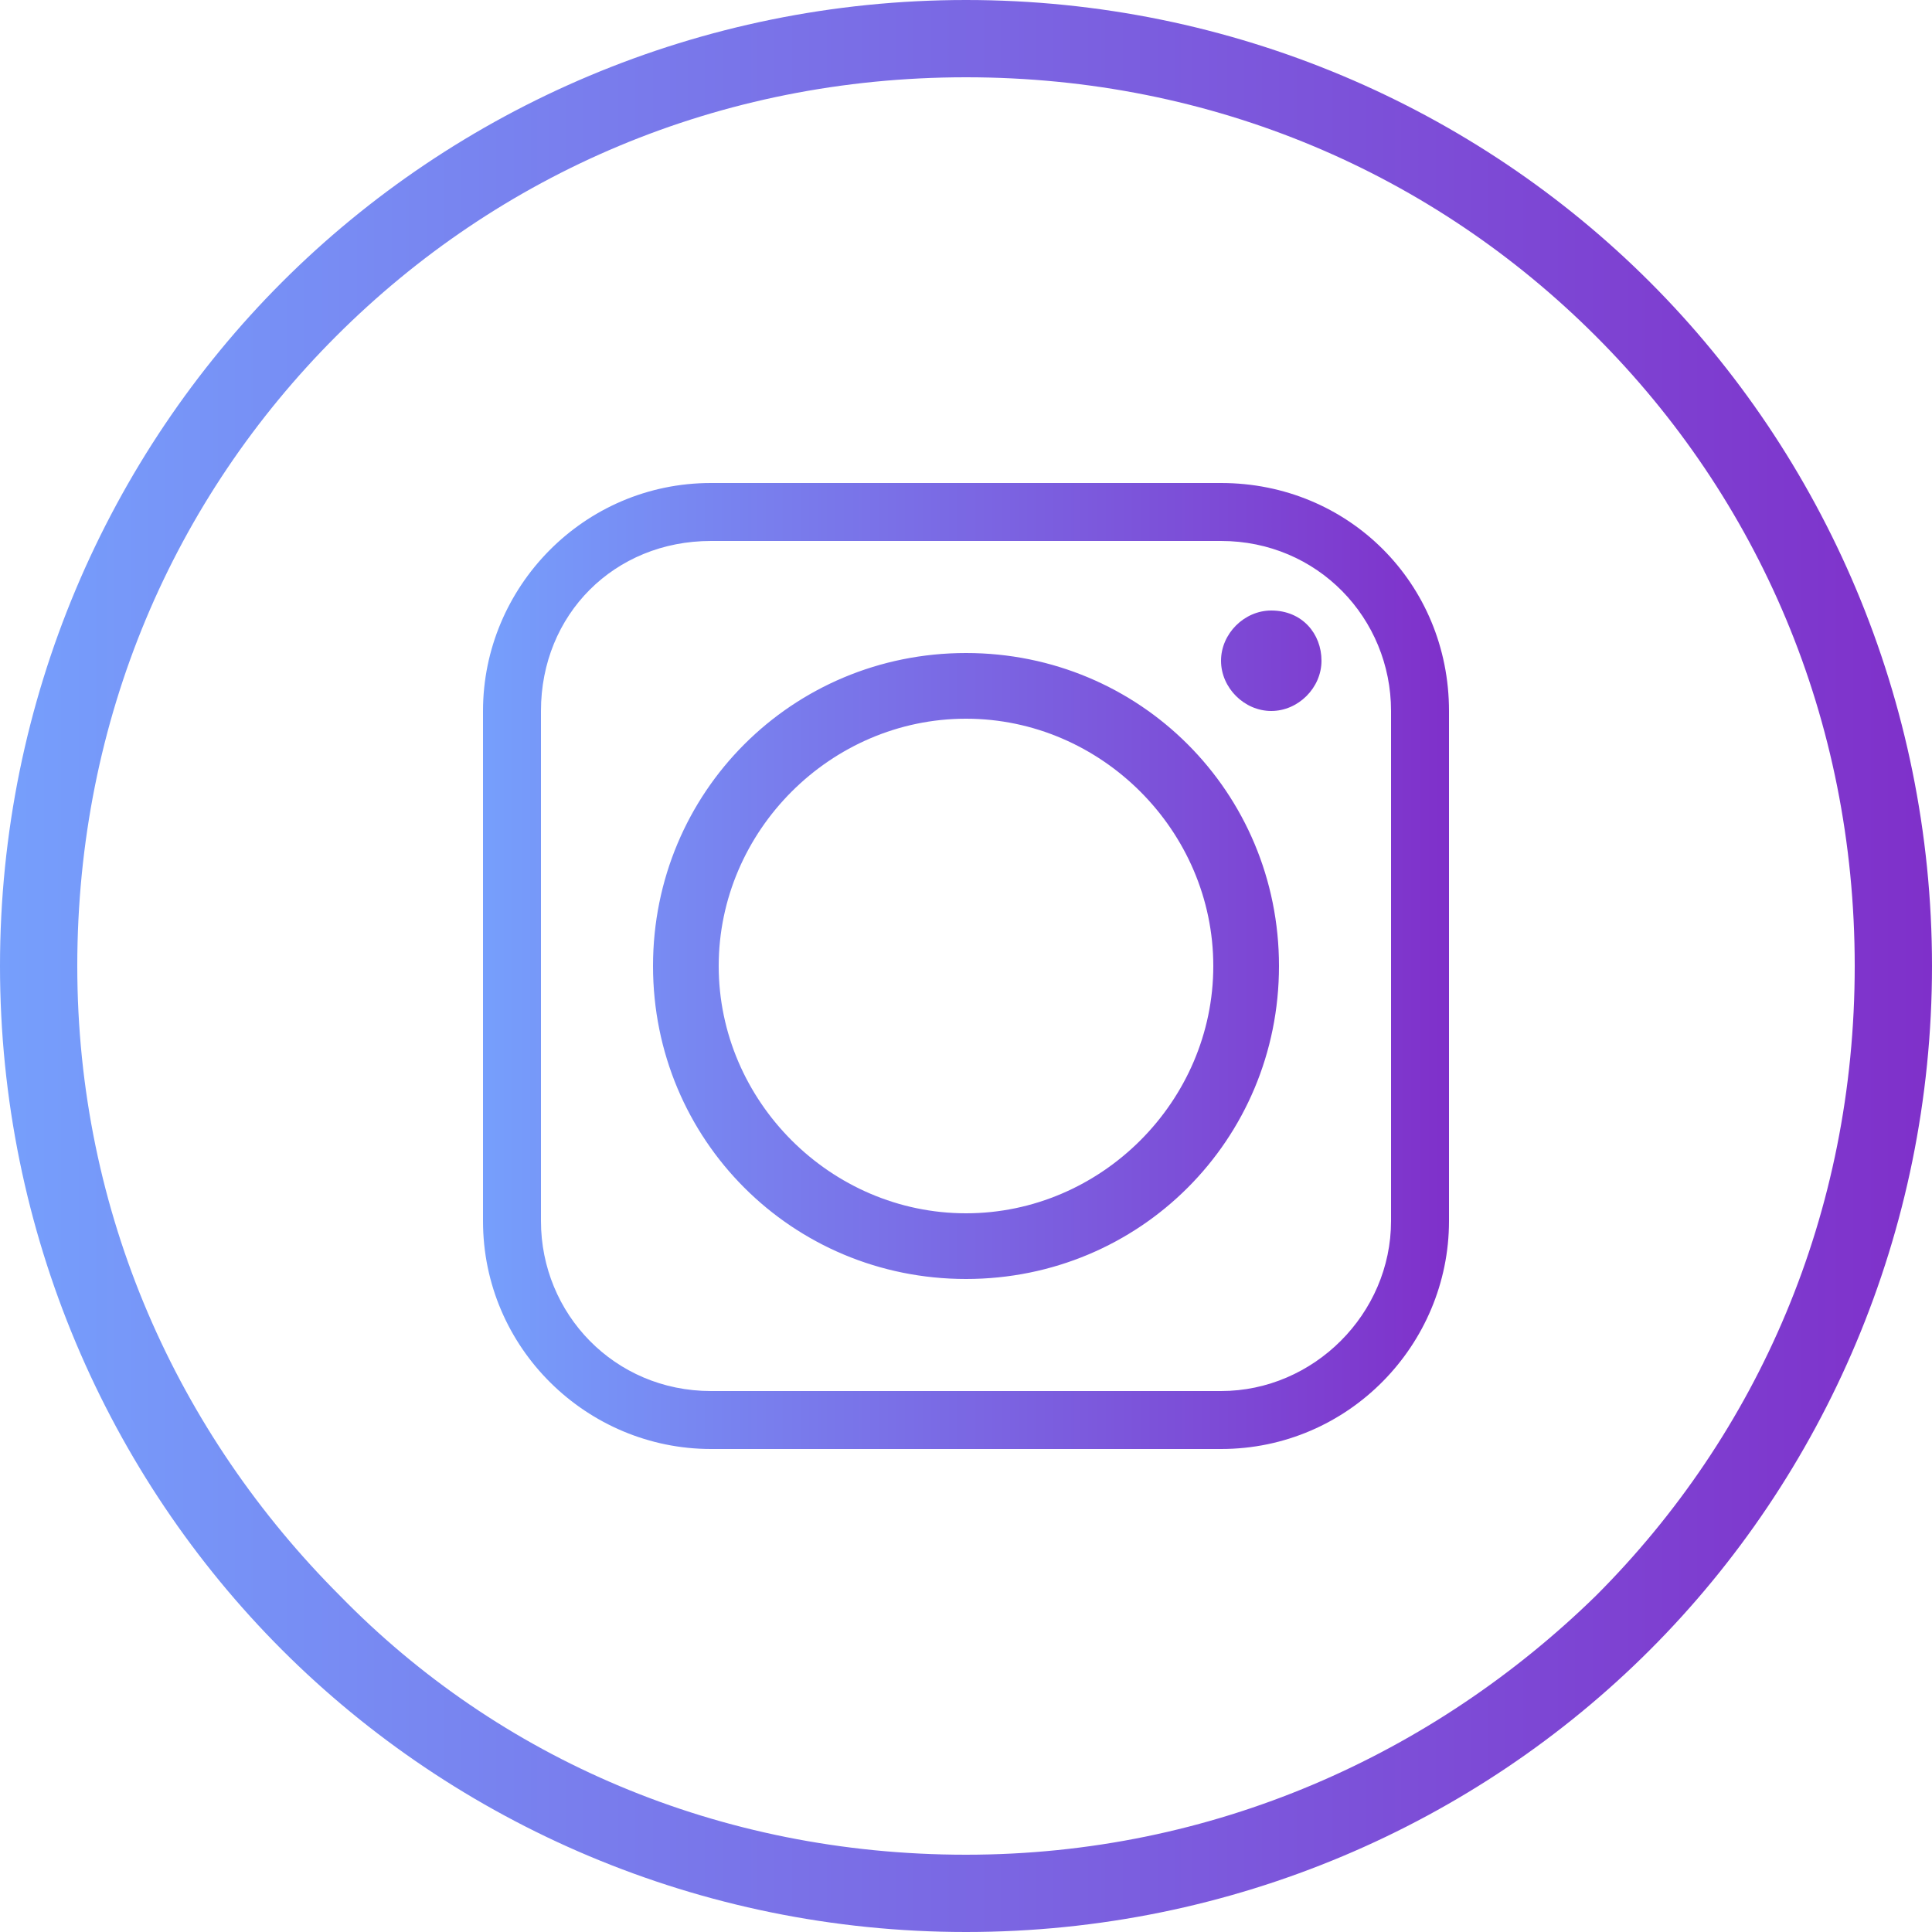 <?xml version="1.0" encoding="utf-8"?>
<!-- Generator: Adobe Illustrator 22.0.1, SVG Export Plug-In . SVG Version: 6.00 Build 0)  -->
<svg version="1.1" id="Layer_1" xmlns="http://www.w3.org/2000/svg" xmlns:xlink="http://www.w3.org/1999/xlink" x="0px" y="0px"
	 viewBox="0 0 50 50" style="enable-background:new 0 0 50 50;" xml:space="preserve">
<style type="text/css">
	.st0{fill:url(#SVGID_1_);}
	.st1{fill:url(#SVGID_2_);}
</style>
<linearGradient id="SVGID_1_" gradientUnits="userSpaceOnUse" x1="0" y1="27" x2="50" y2="27" gradientTransform="matrix(1 0 0 -1 0 52)">
	<stop  offset="0" style="stop-color:#769FFC"/>
	<stop  offset="1" style="stop-color:#7F30CA"/>
</linearGradient>
<path class="st0" d="M25,0c6.9,0,13.2,2.8,17.7,7.3S50,18.1,50,25s-2.8,13.2-7.3,17.7S31.9,50,25,50s-13.2-2.8-17.7-7.3S0,31.9,0,25
	S2.8,11.8,7.3,7.3S18.1,0,25,0L25,0z M41.3,8.7C37.1,4.5,31.4,2,25,2S12.9,4.5,8.7,8.7S2,18.6,2,25s2.6,12.1,6.8,16.3
	C12.9,45.5,18.6,48,25,48s12.1-2.6,16.3-6.7C45.5,37.1,48,31.4,48,25S45.5,12.9,41.3,8.7L41.3,8.7z"/>
<linearGradient id="SVGID_2_" gradientUnits="userSpaceOnUse" x1="12.473" y1="27" x2="37.541" y2="27" gradientTransform="matrix(1 0 0 -1 0 52)">
	<stop  offset="0" style="stop-color:#769FFC"/>
	<stop  offset="1" style="stop-color:#7F30CA"/>
</linearGradient>
<path class="st1" d="M18.6,25c0-3.5,2.9-6.4,6.4-6.4s6.4,2.9,6.4,6.4s-2.9,6.4-6.4,6.4S18.6,28.5,18.6,25L18.6,25z M31.6,12.5H18.4
	c-3.3,0-5.9,2.7-5.9,5.9v13.2c0,3.3,2.7,5.9,5.9,5.9h13.2c3.3,0,5.9-2.7,5.9-5.9V18.4C37.5,15.1,34.9,12.5,31.6,12.5L31.6,12.5z
	 M18.4,14h13.2c2.5,0,4.4,2,4.4,4.4v13.2c0,2.4-2,4.4-4.4,4.4H18.4c-2.5,0-4.4-2-4.4-4.4V18.4C14,15.9,15.9,14,18.4,14L18.4,14z
	 M32.9,15.8c-0.7,0-1.3,0.6-1.3,1.3s0.6,1.3,1.3,1.3s1.3-0.6,1.3-1.3C34.2,16.4,33.7,15.8,32.9,15.8L32.9,15.8z M33.1,25
	c0-4.5-3.6-8.1-8.1-8.1s-8.1,3.6-8.1,8.1s3.6,8.1,8.1,8.1S33.1,29.5,33.1,25L33.1,25z"/>
</svg>
